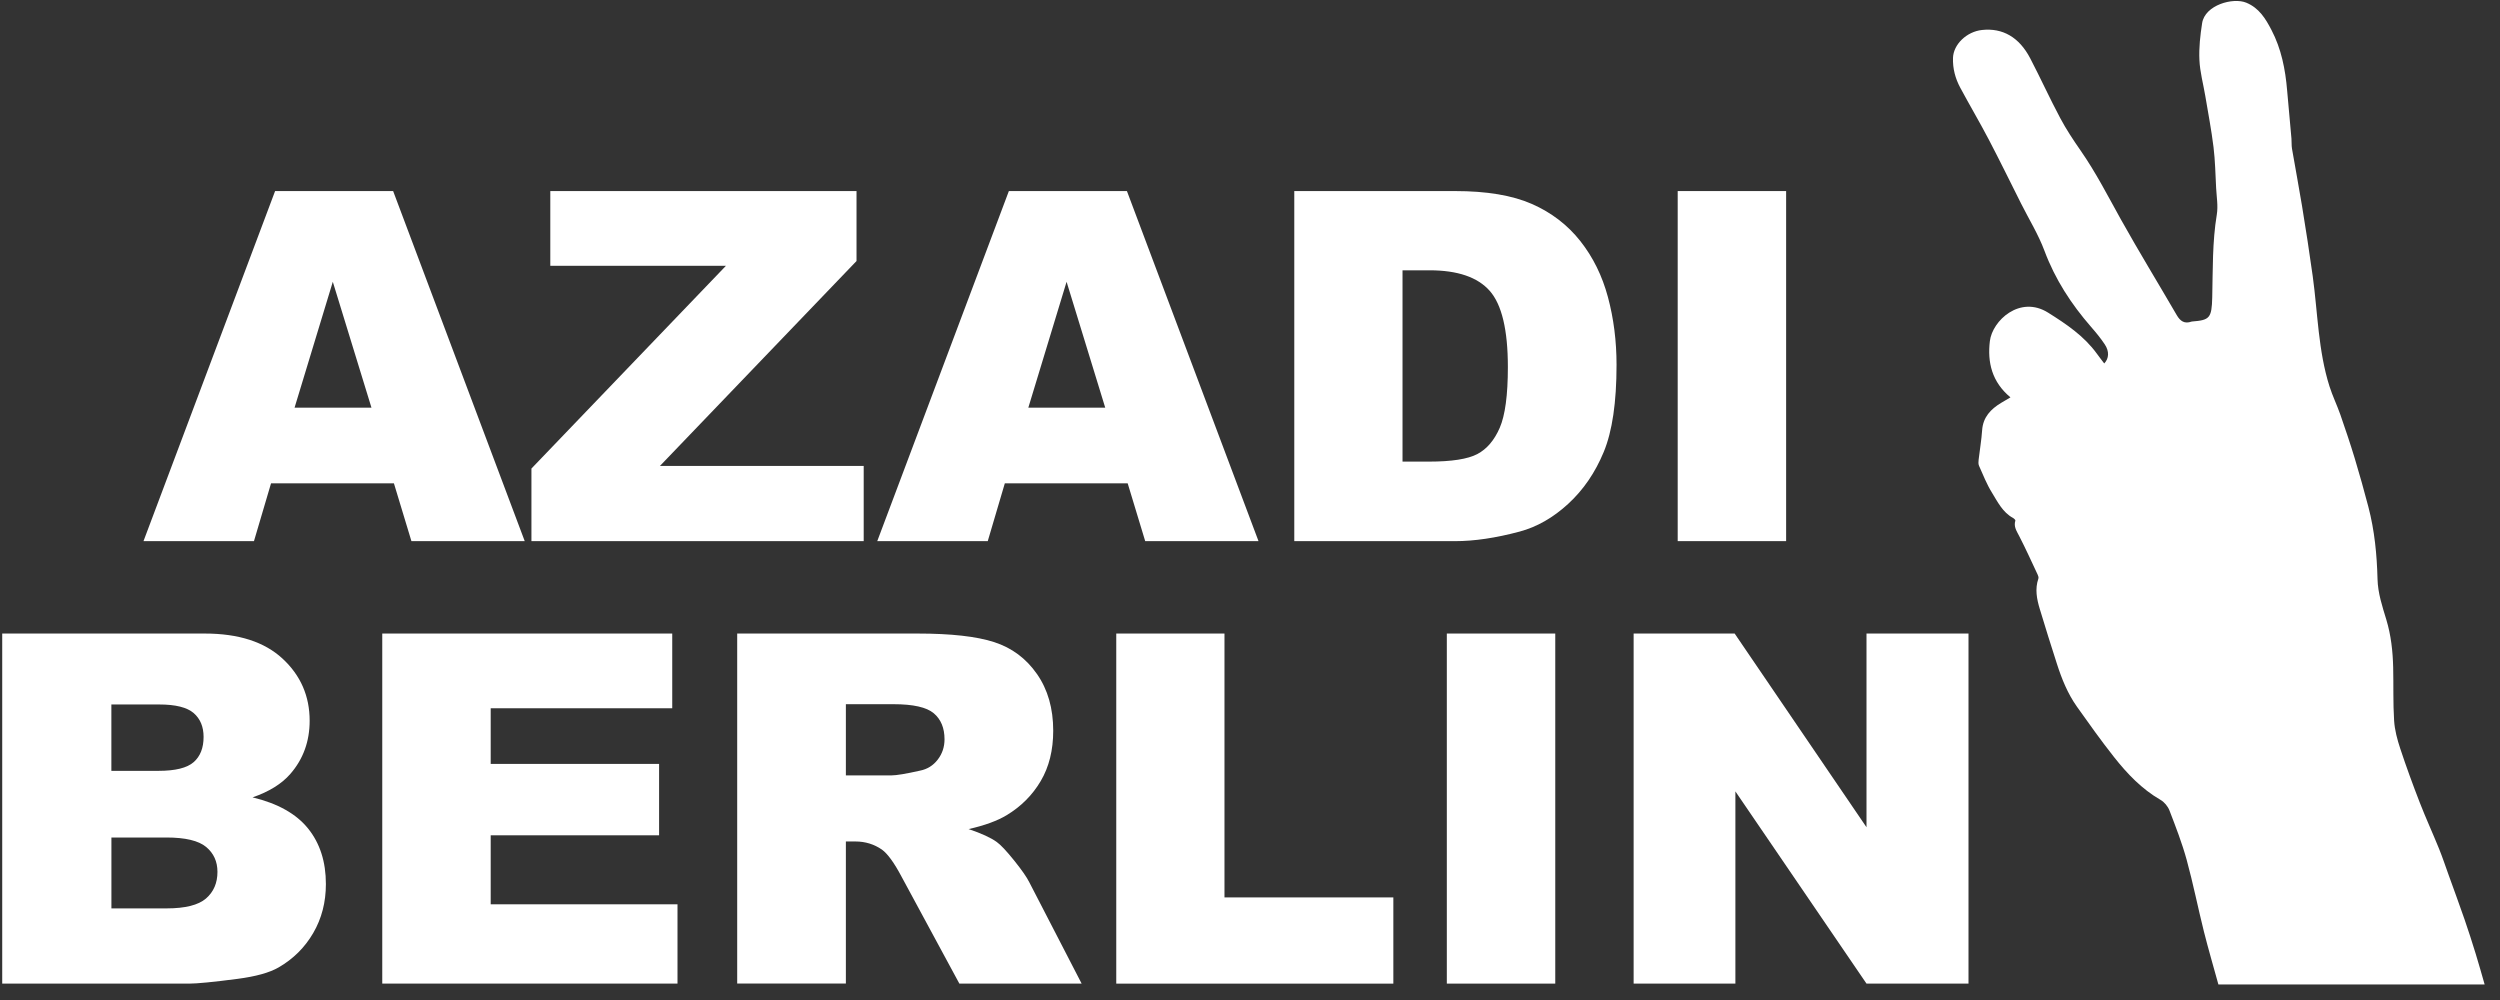 <svg width="115" height="46" viewBox="0 0 115 46" fill="none" xmlns="http://www.w3.org/2000/svg">
<rect x="0" y="0" width="115" height="46" fill="#333333" stroke="none"/>
<g clip-path="url(#clip0_658_1815)">
<path d="M102.045 45.282C101.822 44.471 101.584 43.663 101.379 42.848C101.105 41.752 100.885 40.641 100.587 39.553C100.375 38.782 100.084 38.032 99.797 37.286C99.724 37.095 99.561 36.896 99.385 36.795C98.523 36.298 97.853 35.593 97.248 34.828C96.653 34.075 96.096 33.292 95.54 32.509C95.113 31.908 94.84 31.229 94.616 30.53C94.348 29.695 94.083 28.858 93.831 28.017C93.692 27.559 93.6 27.091 93.766 26.614C93.784 26.562 93.757 26.485 93.731 26.43C93.453 25.838 93.184 25.242 92.885 24.662C92.766 24.43 92.619 24.226 92.707 23.947C92.716 23.921 92.647 23.852 92.6 23.827C92.119 23.565 91.891 23.085 91.624 22.652C91.387 22.269 91.221 21.842 91.036 21.429C90.999 21.348 91.006 21.24 91.017 21.148C91.068 20.696 91.147 20.246 91.178 19.793C91.219 19.19 91.572 18.822 92.051 18.533C92.182 18.454 92.315 18.377 92.481 18.279C91.625 17.568 91.416 16.666 91.534 15.689C91.647 14.752 92.916 13.567 94.213 14.382C95.05 14.908 95.865 15.454 96.456 16.27C96.565 16.422 96.68 16.567 96.795 16.719C97.014 16.488 97.034 16.167 96.821 15.844C96.634 15.56 96.414 15.295 96.189 15.037C95.277 13.99 94.535 12.85 94.045 11.536C93.765 10.786 93.335 10.09 92.973 9.37C92.479 8.388 91.997 7.399 91.487 6.425C91.065 5.62 90.603 4.837 90.172 4.035C89.944 3.61 89.821 3.153 89.838 2.66C89.859 2.043 90.464 1.455 91.174 1.379C92.121 1.277 92.882 1.71 93.389 2.681C93.863 3.591 94.287 4.525 94.769 5.429C95.044 5.947 95.371 6.44 95.707 6.923C96.409 7.931 96.964 9.021 97.559 10.09C98.388 11.575 99.277 13.026 100.13 14.495C100.293 14.776 100.489 14.907 100.809 14.794C100.818 14.791 100.828 14.789 100.837 14.789C101.638 14.725 101.741 14.642 101.763 13.675C101.793 12.404 101.764 11.133 101.973 9.87C102.038 9.474 101.963 9.054 101.942 8.646C101.909 8.02 101.898 7.391 101.822 6.769C101.726 5.984 101.576 5.204 101.445 4.423C101.352 3.867 101.198 3.316 101.173 2.757C101.147 2.196 101.211 1.623 101.298 1.065C101.427 0.23 102.719 -0.128 103.329 0.124C103.921 0.368 104.217 0.86 104.487 1.378C104.941 2.246 105.127 3.19 105.208 4.16C105.27 4.9 105.342 5.639 105.407 6.379C105.42 6.532 105.406 6.687 105.431 6.836C105.582 7.72 105.751 8.6 105.895 9.485C106.07 10.559 106.238 11.632 106.386 12.709C106.618 14.4 106.636 16.125 107.156 17.771C107.297 18.215 107.503 18.637 107.657 19.076C107.891 19.749 108.118 20.425 108.325 21.107C108.547 21.839 108.75 22.576 108.945 23.315C109.23 24.403 109.338 25.517 109.366 26.635C109.382 27.289 109.586 27.893 109.769 28.497C109.988 29.222 110.068 29.955 110.086 30.701C110.106 31.516 110.077 32.334 110.129 33.147C110.156 33.581 110.274 34.018 110.411 34.434C110.686 35.266 110.988 36.09 111.305 36.908C111.584 37.627 111.906 38.327 112.196 39.042C112.357 39.439 112.492 39.847 112.638 40.252C112.884 40.934 113.134 41.614 113.371 42.298C113.552 42.822 113.72 43.35 113.884 43.88C114.028 44.346 114.158 44.816 114.293 45.284H102.045V45.282Z" fill="white"/>
<path d="M18.12 22.233H12.468L11.683 24.891H6.601L12.655 8.788H18.084L24.137 24.891H18.925L18.12 22.233ZM17.087 18.752L15.309 12.962L13.55 18.752H17.087Z" fill="white"/>
<path d="M25.313 8.789H39.4V12.007L30.358 21.432H39.73V24.892H24.446V21.553L33.394 12.226H25.314V8.789H25.313Z" fill="white"/>
<path d="M51.873 22.233H46.222L45.437 24.891H40.354L46.408 8.788H51.838L57.891 24.891H52.679L51.873 22.233ZM50.84 18.752L49.063 12.962L47.303 18.752H50.84Z" fill="white"/>
<path d="M59.539 8.789H66.934C68.391 8.789 69.569 8.987 70.467 9.382C71.364 9.777 72.105 10.345 72.691 11.084C73.277 11.825 73.702 12.685 73.965 13.666C74.229 14.648 74.361 15.688 74.361 16.786C74.361 18.506 74.165 19.841 73.772 20.79C73.38 21.738 72.837 22.533 72.14 23.174C71.444 23.814 70.697 24.241 69.899 24.454C68.807 24.746 67.818 24.893 66.932 24.893H59.537V8.79L59.539 8.789ZM64.516 12.435V21.234H65.736C66.776 21.234 67.516 21.118 67.955 20.888C68.394 20.657 68.738 20.255 68.988 19.679C69.237 19.104 69.362 18.173 69.362 16.883C69.362 15.177 69.083 14.009 68.527 13.379C67.97 12.749 67.047 12.434 65.758 12.434H64.516V12.435Z" fill="white"/>
<path d="M77.174 8.789H82.162V24.892H77.174V8.789Z" fill="white"/>
<path d="M0.103 29.143H9.42C10.973 29.143 12.165 29.527 12.997 30.297C13.828 31.066 14.244 32.018 14.244 33.153C14.244 34.105 13.947 34.921 13.354 35.602C12.958 36.057 12.38 36.416 11.618 36.679C12.775 36.958 13.627 37.435 14.172 38.112C14.718 38.79 14.991 39.641 14.991 40.666C14.991 41.501 14.797 42.252 14.409 42.918C14.021 43.585 13.49 44.112 12.816 44.501C12.398 44.743 11.768 44.918 10.925 45.028C9.805 45.174 9.061 45.247 8.694 45.247H0.102V29.144L0.103 29.143ZM5.124 35.459H7.289C8.065 35.459 8.606 35.325 8.909 35.058C9.213 34.791 9.365 34.405 9.365 33.899C9.365 33.431 9.213 33.065 8.909 32.801C8.604 32.538 8.075 32.406 7.321 32.406H5.123V35.46L5.124 35.459ZM5.124 41.786H7.663C8.52 41.786 9.124 41.634 9.476 41.331C9.827 41.026 10.003 40.618 10.003 40.106C10.003 39.63 9.829 39.248 9.481 38.959C9.133 38.67 8.523 38.525 7.652 38.525H5.125V41.787L5.124 41.786Z" fill="white"/>
<path d="M17.584 29.143H30.923V32.58H22.572V35.14H30.318V38.424H22.572V41.598H31.165V45.245H17.584V29.142V29.143Z" fill="white"/>
<path d="M33.911 45.246V29.143H42.207C43.746 29.143 44.921 29.274 45.734 29.538C46.548 29.802 47.203 30.29 47.701 31.005C48.199 31.718 48.448 32.588 48.448 33.613C48.448 34.507 48.257 35.277 47.875 35.925C47.494 36.573 46.97 37.099 46.303 37.501C45.878 37.757 45.296 37.97 44.556 38.138C45.148 38.336 45.58 38.535 45.851 38.732C46.035 38.864 46.299 39.146 46.647 39.578C46.995 40.011 47.227 40.344 47.345 40.579L49.755 45.245H44.13L41.47 40.324C41.132 39.686 40.832 39.273 40.569 39.082C40.21 38.834 39.803 38.708 39.349 38.708H38.91V45.244H33.91L33.911 45.246ZM38.911 35.668H41.009C41.236 35.668 41.675 35.595 42.327 35.448C42.657 35.382 42.926 35.214 43.135 34.943C43.344 34.672 43.448 34.361 43.448 34.008C43.448 33.489 43.283 33.089 42.954 32.811C42.624 32.532 42.005 32.393 41.097 32.393H38.91V35.667L38.911 35.668Z" fill="white"/>
<path d="M51.348 29.143H56.326V41.281H64.094V45.247H51.348V29.144V29.143Z" fill="white"/>
<path d="M66.554 29.143H71.542V45.246H66.554V29.143Z" fill="white"/>
<path d="M75.147 29.143H79.794L85.859 38.053V29.143H90.551V45.246H85.859L79.828 36.404V45.246H75.147V29.143Z" fill="white"/>
</g>
<defs>
<clipPath id="clip0_658_1815">
<rect width="114.333" height="45.315" fill="white"/>
</clipPath>
</defs>
</svg>
